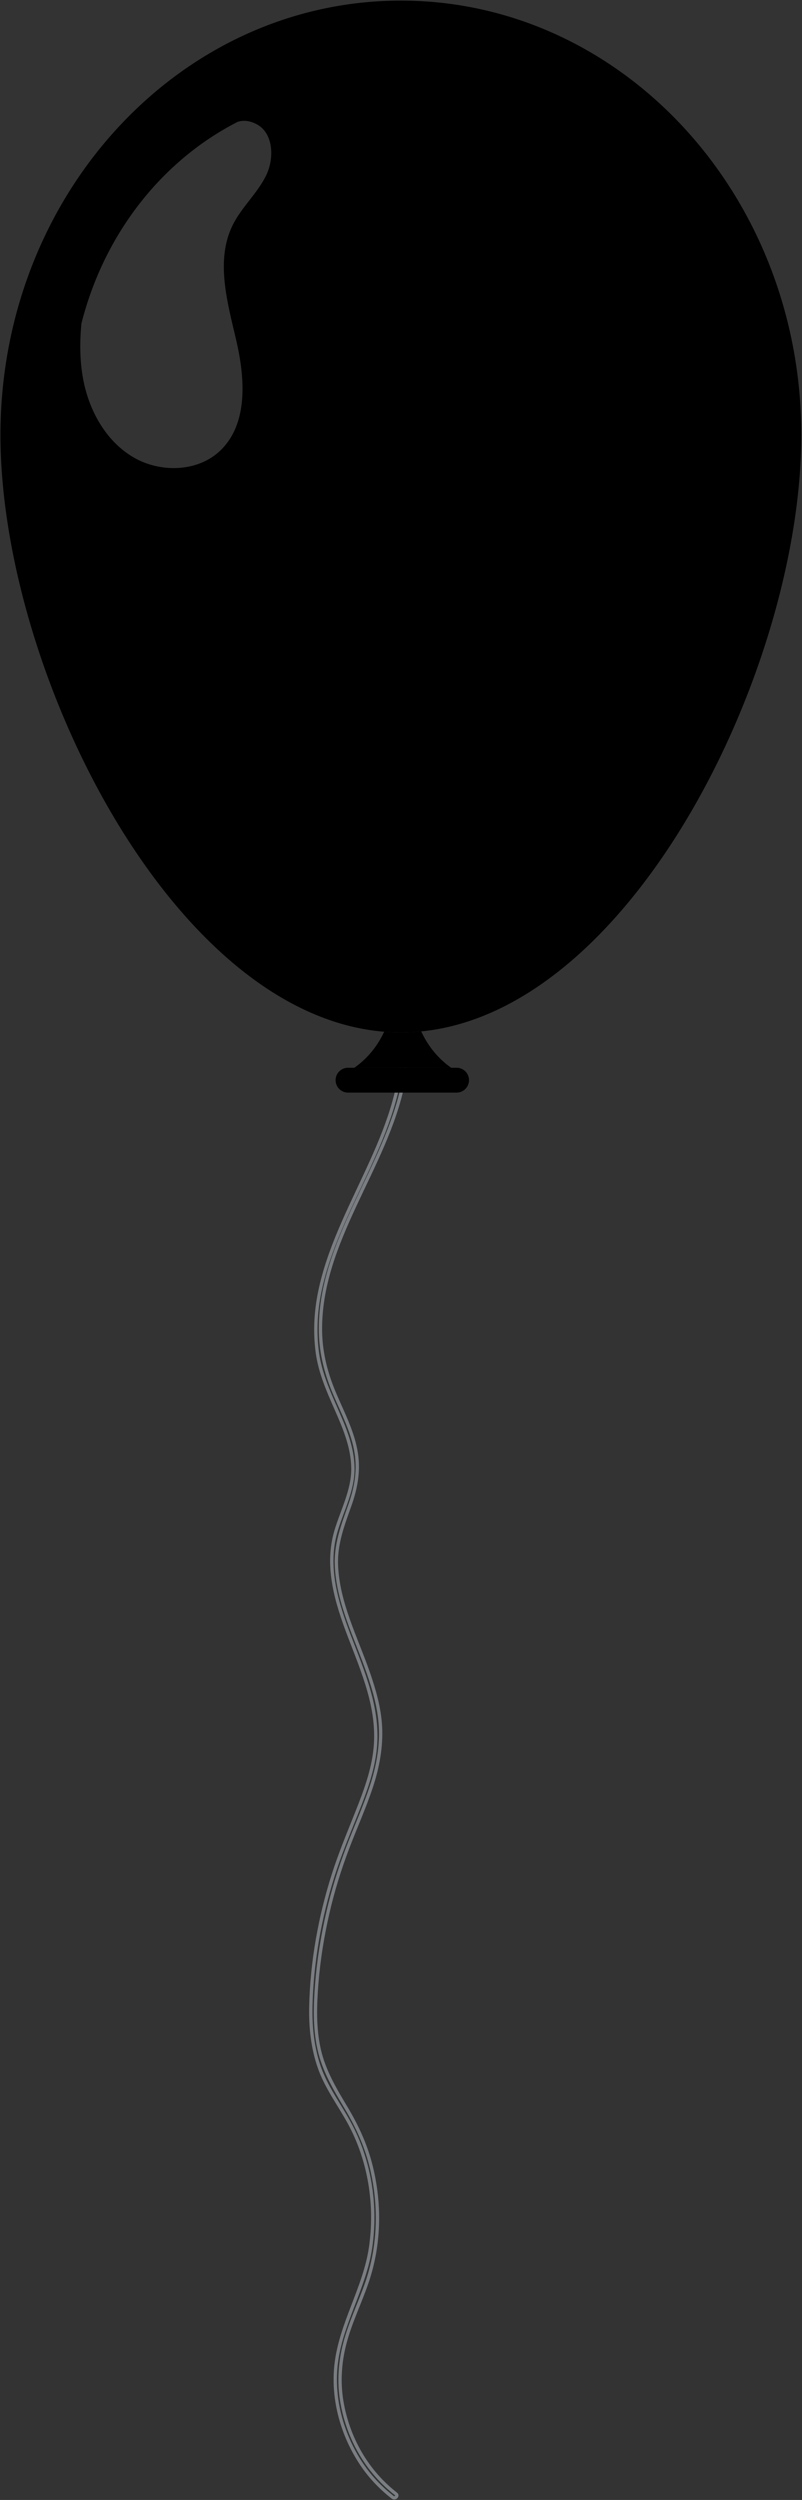 <svg width="100%" viewBox="0 0 976 3040" fill="none" xmlns="http://www.w3.org/2000/svg">
<rect x="0" y="0" width="976" height="3040" fill="#333333" stroke="none"/>
<path d="M489.693 1269.49C489.773 1378.79 410.493 1466.8 389.107 1571.11C384.147 1595.33 382.893 1620.12 386.187 1644.64C389.44 1668.83 399.28 1691.16 409.04 1713.29C419.253 1736.44 429.28 1760.11 429.453 1785.83C429.64 1812.27 416.307 1836.8 408.933 1861.59C396 1905.15 409.613 1948.88 425.213 1989.73C442.04 2033.83 461.387 2077.87 456.6 2126.17C453.92 2153.15 444.147 2179.13 434.2 2204.13C424.173 2229.35 413.72 2254.28 405.507 2280.17C389.213 2331.51 379.493 2385.83 378.267 2439.72C377.693 2464.89 380.333 2490.25 388.667 2514.11C397.053 2538.09 412.6 2558.75 424.733 2580.84C449.907 2626.64 458.453 2681 451.053 2732.52C443.853 2782.56 414.227 2825.99 408.893 2876.35C404.44 2918.39 416.733 2961.63 440.08 2996.53C450.373 3011.91 463.267 3025.44 477.867 3036.75C480.773 3039 484.88 3034.95 481.947 3032.68C446.147 3004.96 423.24 2964.2 415.907 2919.71C412.107 2896.61 413.627 2872.95 419.427 2850.35C426.053 2824.51 438.067 2800.36 446.667 2775.17C462.44 2729 463.147 2678.51 450.92 2631.45C444.733 2607.64 434.453 2585.4 421.893 2564.32C407.933 2540.91 394.307 2518.68 388.32 2491.71C382.493 2465.45 383.413 2438 385.56 2411.37C387.853 2382.85 392.467 2354.56 398.827 2326.67C405 2299.61 413.253 2273.05 423.107 2247.12C432.533 2222.27 443.533 2198.05 451.867 2172.8C459.707 2149.04 464.387 2124.29 463 2099.23C461.773 2077.19 455.64 2055.65 448.467 2034.89C433.587 1991.8 411.307 1949.77 409.413 1903.37C408.36 1877.76 417.12 1854.67 425.587 1830.97C433.68 1808.33 437.44 1786.41 432.787 1762.6C428.307 1739.63 417.333 1718.23 408.12 1696.91C397.267 1671.77 390.413 1646.41 390.013 1618.89C388.387 1509.52 469.707 1420.85 490.813 1316.72C493.973 1301.19 495.467 1285.33 495.453 1269.49C495.453 1265.77 489.693 1265.77 489.693 1269.49" stroke="#7A7E82" stroke-width="4"/>
<path d="M555.653 1298.41H423.52C415.173 1298.41 408.413 1305.17 408.413 1313.52C408.413 1321.85 415.173 1328.63 423.52 1328.63H555.653C564 1328.63 570.76 1321.85 570.76 1313.52C570.76 1305.17 564 1298.41 555.653 1298.41Z" fill="currentColor"/>
<path d="M555.653 1298.41H423.52C415.173 1298.41 408.413 1305.17 408.413 1313.52C408.413 1321.85 415.173 1328.63 423.52 1328.63H555.653C564 1328.63 570.76 1321.85 570.76 1313.52C570.76 1305.17 564 1298.41 555.653 1298.41Z" fill="black" fill-opacity="0.1"/>
<path d="M975.133 528.947C975.133 820.667 756.973 1255.43 487.853 1255.43C218.733 1255.43 0.56 820.667 0.56 528.947C0.56 237.227 218.733 0.733 487.853 0.733C756.973 0.733 975.133 237.227 975.133 528.947Z" fill="currentColor"/>
<path d="M549.04 1298.41C531.293 1285.91 519.893 1269.95 512.587 1254.2C504.387 1255.01 496.147 1255.43 487.853 1255.43C481.04 1255.43 474.28 1255.15 467.546 1254.6C460.226 1270.21 448.867 1286.01 431.253 1298.41H549.04Z" fill="currentColor"/>
<path d="M211.413 569.213C193.787 569.213 175.947 564.4 160.92 555.24C128.133 535.293 108.133 498.56 101.147 460.827C97.013 438.533 96.947 415.827 99.107 393.214C120.627 308.28 168.453 234.48 233.467 183.733C246.947 173.213 261.16 163.693 276.027 155.267C280.347 152.813 284.72 150.467 289.147 148.2C291.707 147.373 294.347 146.92 297.12 146.92C301.347 146.92 305.907 147.974 311.067 150.414C332.773 160.64 334.36 192.213 323.693 213.72C313.04 235.226 294.187 251.8 283.413 273.253C262 315.88 276.48 366.707 287.347 413.147C298.213 459.6 302.427 515.373 267.8 548.187C252.707 562.48 232.227 569.213 211.413 569.213" fill="white" fill-opacity="0.2"/>
<path d="M785.133 110.4C863.72 204.187 911.613 328.747 911.613 465.414C911.613 757.147 693.44 1191.89 424.32 1191.89C350.973 1191.89 281.413 1159.6 219.013 1106.71C296.067 1196.16 388.48 1255.43 487.853 1255.43C756.973 1255.43 975.133 820.667 975.133 528.947C975.133 358.547 900.693 206.987 785.133 110.4Z" fill="black" fill-opacity="0.1"/>
</svg>
